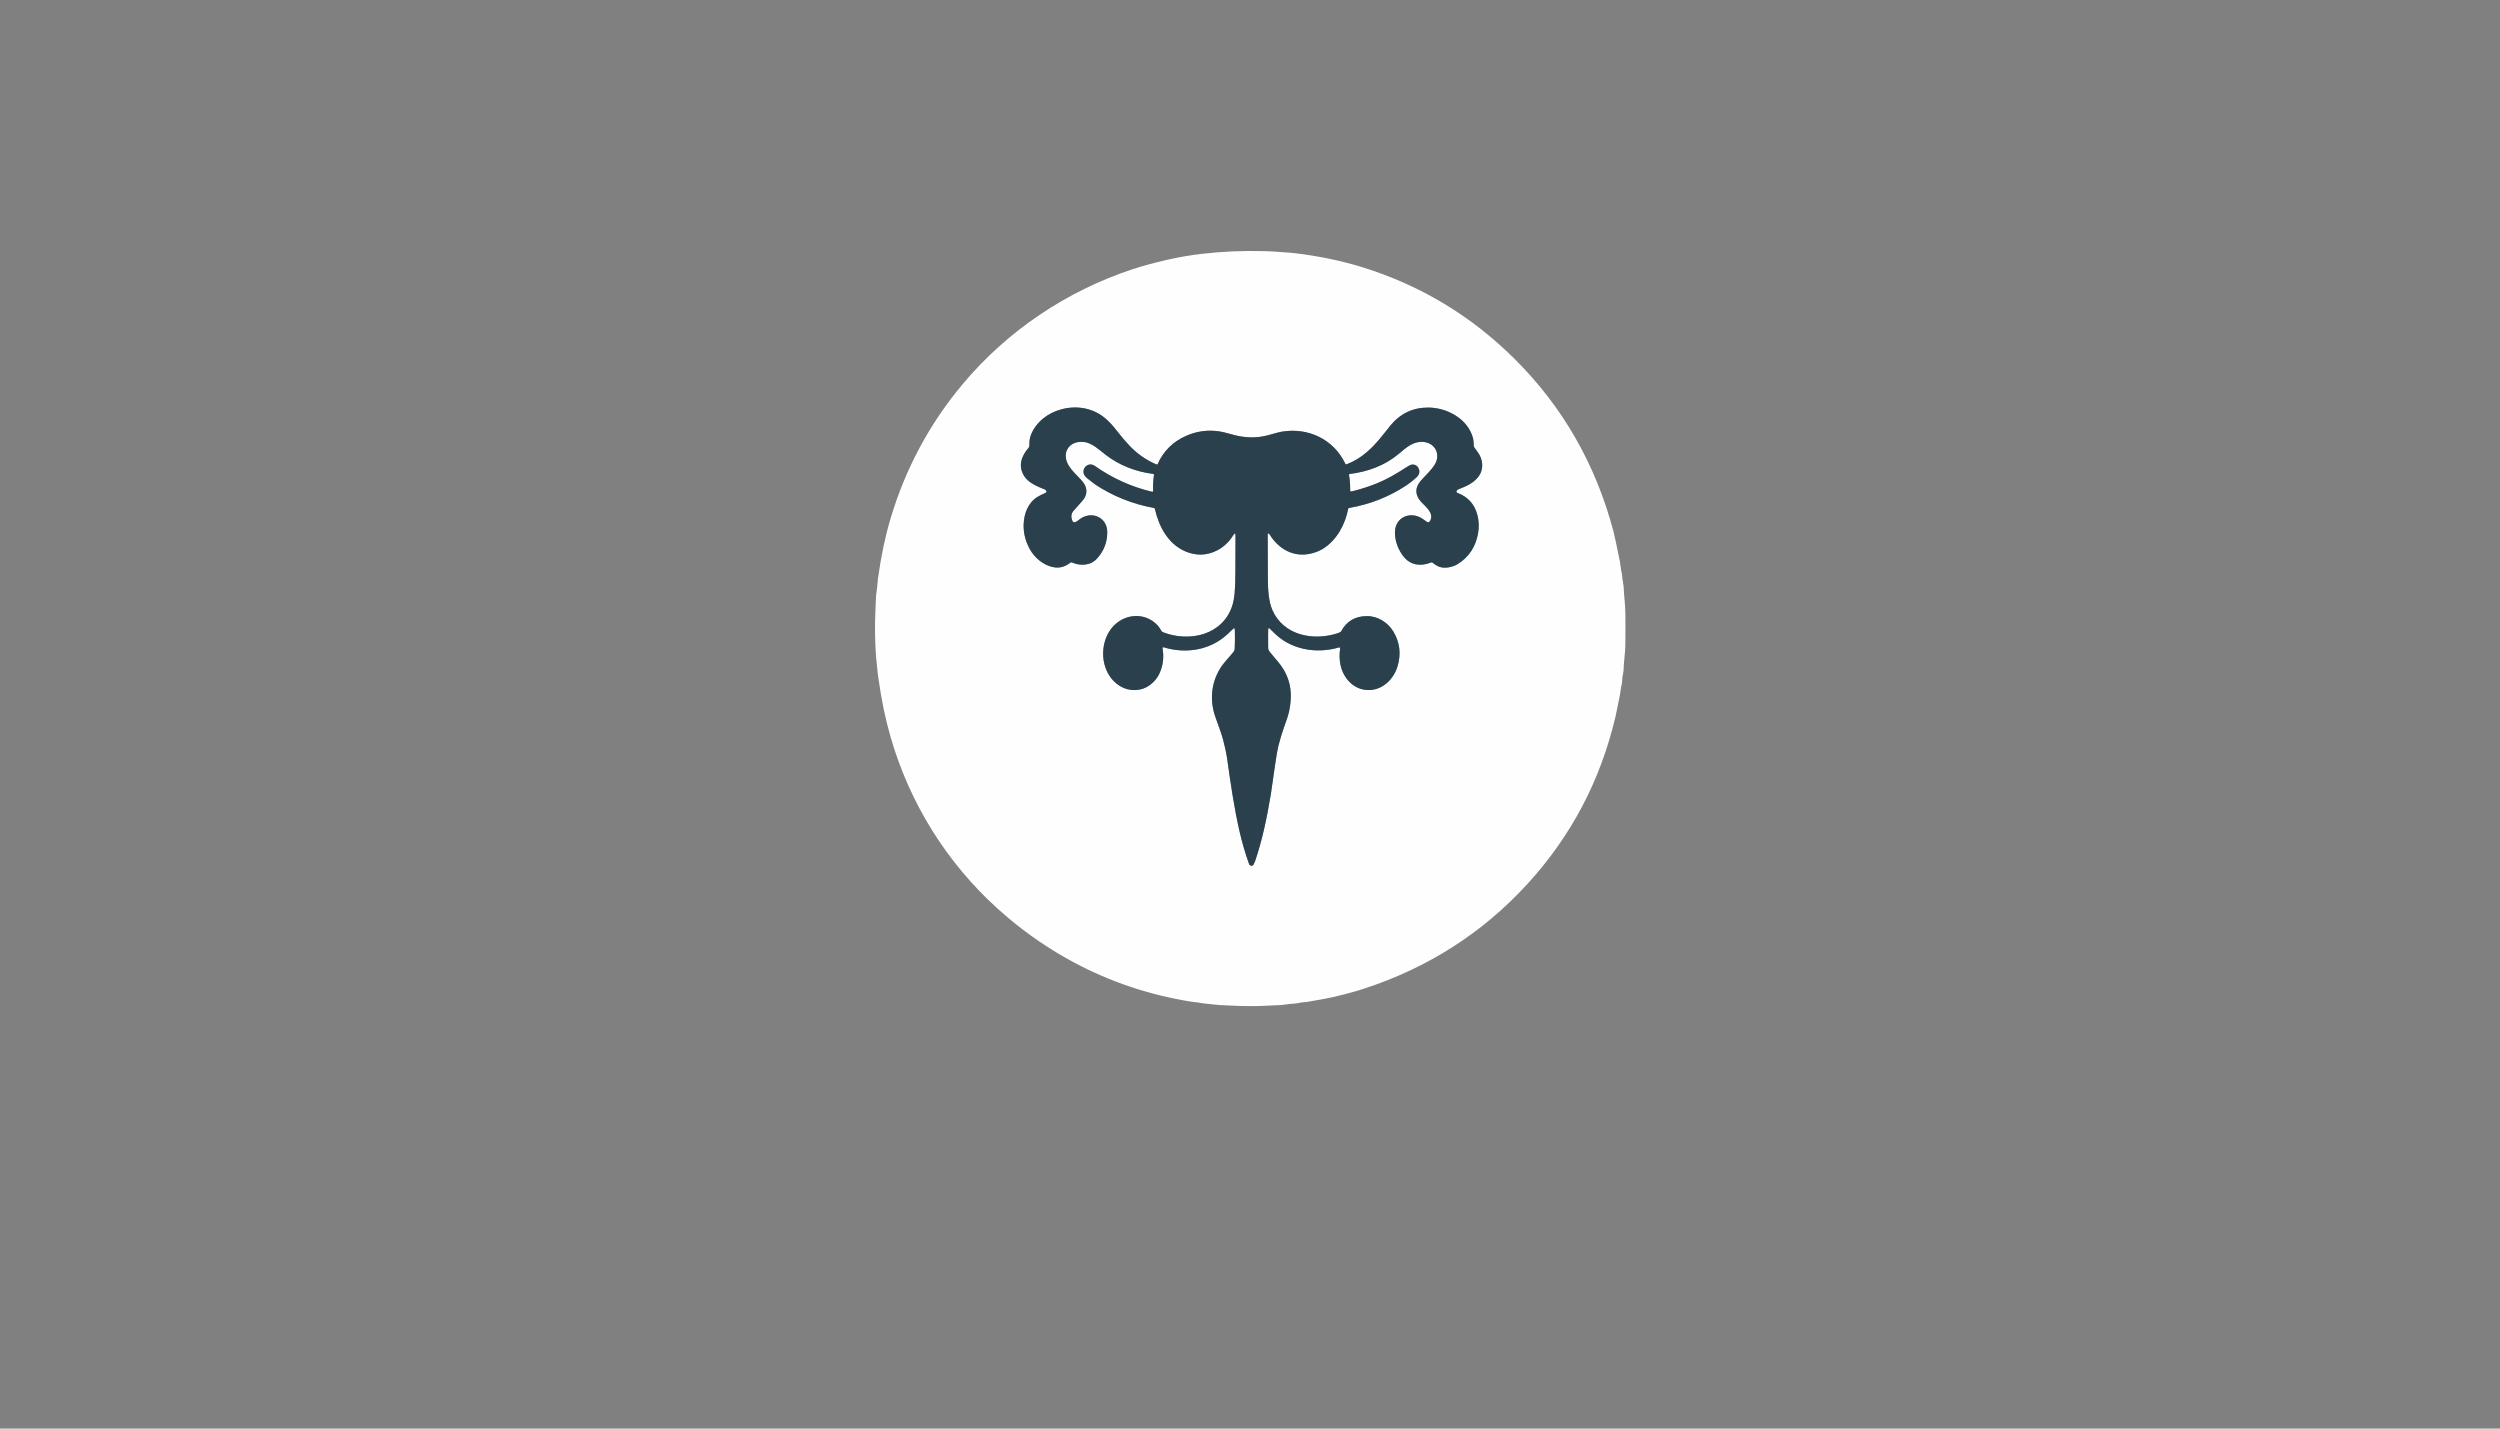 <?xml version="1.0" encoding="utf-8"?>
<svg xmlns="http://www.w3.org/2000/svg" width="490pt" height="280pt" viewBox="0 0 490 280" version="1.1" xmlns:xlink="http://www.w3.org/1999/xlink">
	<rect x="0" y="0" width="490" height="280" fill="#808080" stroke="none"/>
	<g id="surface2" data-size="147.08739939272 148" data-bboxpos="171.5 49.193258183436" data-pivot="245.04369969636 123.19325818344" data-center="245.04369969636 123.19325818344">
		<path stroke-opacity="0.996" stroke-linecap="butt" vector-effect="non-scaling-stroke" d="M 264.632 96.13 Q 264.653 94.42 264.404 93.103 C 264.385 93.004 264.454 92.912 264.553 92.899 C 268.072 92.48 271.511 91.208 274.198 88.922 C 275.704 87.643 277.093 86.42 279.042 86.621 C 281.383 86.864 282.441 89.199 281.146 91.163 C 280.573 92.032 279.77 92.862 279.031 93.617 Q 278.324 94.339 278.023 94.85 Q 276.982 96.616 278.534 98.364 C 279.323 99.25 281.164 100.553 280.305 102.079 Q 280.046 102.539 279.665 102.274 Q 278.921 101.754 278.793 101.669 C 276.411 100.09 273.401 101.391 273.412 104.366 Q 273.42 106.317 274.453 108.137 C 275.453 109.897 276.828 110.883 278.932 110.655 Q 279.674 110.573 280.455 110.246 C 280.573 110.197 280.711 110.216 280.81 110.299 Q 281.493 110.875 282.143 111.102 C 283.254 111.49 284.784 111.145 285.753 110.534 Q 288.999 108.483 289.701 104.537 Q 290.027 102.715 289.572 100.952 Q 288.748 97.753 285.651 96.608 C 285.464 96.539 285.398 96.309 285.52 96.153 Q 285.649 95.987 285.941 95.87 C 287.394 95.286 288.714 94.765 289.728 93.48 C 290.894 92.001 290.71 90.017 289.57 88.534 Q 289.154 87.992 288.973 87.703 C 288.911 87.603 288.871 87.488 288.858 87.37 C 288.82 87.018 288.836 86.389 288.721 85.931 C 287.745 82.088 283.6 79.877 279.887 79.881 Q 275.328 79.885 272.408 83.547 C 270.633 85.771 269.7 87.033 267.969 88.554 Q 266.154 90.149 263.956 90.997 C 263.849 91.039 263.727 90.991 263.678 90.887 C 261.396 86.081 256.364 83.709 251.149 84.623 C 250.121 84.805 248.564 85.367 247.373 85.562 Q 244.734 85.99 241.936 85.275 C 240.996 85.034 239.939 84.697 238.941 84.547 Q 235.657 84.057 232.55 85.396 Q 228.611 87.097 226.89 90.983 C 226.859 91.05 226.781 91.082 226.714 91.053 Q 223.658 89.771 221.361 87.335 Q 220.064 85.961 218.749 84.242 Q 217.88 83.108 216.825 82.16 C 214.39 79.974 211.113 79.399 208.026 80.225 C 205.383 80.932 203.02 82.728 202.037 85.316 C 201.778 85.995 201.749 86.693 201.751 87.408 C 201.751 87.531 201.706 87.649 201.625 87.742 C 200.183 89.385 199.485 91.333 200.755 93.333 C 201.572 94.618 203.226 95.321 204.725 95.913 Q 204.987 96.015 205.08 96.228 C 205.142 96.37 205.077 96.534 204.935 96.595 Q 204.036 96.983 203.403 97.357 C 201.508 98.476 200.689 100.69 200.633 102.836 Q 200.568 105.313 201.837 107.623 C 202.758 109.301 204.435 110.706 206.26 111.126 C 207.674 111.45 208.731 111.086 209.815 110.27 C 209.895 110.211 210.001 110.198 210.092 110.238 C 211.727 110.958 213.742 110.886 215.025 109.469 Q 216.975 107.318 217.021 104.452 Q 217.047 102.867 216.084 101.907 C 214.899 100.725 213.087 100.74 211.773 101.661 C 211.315 101.982 210.494 102.811 210.181 102.062 Q 209.723 100.965 210.363 100.179 Q 210.801 99.645 211.541 98.851 Q 212.389 97.943 212.614 97.503 Q 213.435 95.892 212.151 94.35 C 210.922 92.87 208.818 91.384 208.886 89.241 C 208.939 87.627 210.269 86.619 211.803 86.608 Q 212.613 86.602 213.114 86.768 C 214.358 87.183 215.212 87.959 216.584 89.045 C 219.275 91.171 222.574 92.457 226.01 92.886 C 226.122 92.9 226.198 93.003 226.182 93.114 Q 225.946 94.673 226.01 96.218 C 226.015 96.332 225.911 96.418 225.801 96.391 Q 219.687 94.922 214.586 91.321 C 213.516 90.566 212.188 91.431 212.386 92.709 C 212.463 93.21 212.891 93.582 213.314 93.919 Q 214.398 94.786 214.684 94.974 Q 219.936 98.431 226.181 99.562 C 226.264 99.577 226.331 99.641 226.35 99.724 C 227.123 103.141 228.895 106.58 232.286 108.048 Q 235.515 109.445 238.604 107.858 C 239.711 107.288 240.891 106.239 241.607 105.067 Q 241.82 104.72 241.972 104.607 C 242.039 104.557 242.133 104.597 242.144 104.679 Q 242.155 104.762 242.158 104.998 Q 242.171 105.951 242.139 111.983 Q 242.125 114.95 241.983 116.297 Q 241.823 117.825 241.505 118.777 C 239.607 124.482 233.136 125.927 227.966 123.924 C 227.835 123.875 227.723 123.784 227.645 123.667 C 227.439 123.356 227.215 122.93 226.99 122.679 C 224.204 119.563 219.473 120.374 217.375 123.833 C 215.613 126.739 215.828 130.899 218.22 133.42 C 219.77 135.055 221.894 135.672 224.035 134.975 C 225.373 134.537 226.634 133.316 227.207 132.094 Q 228.335 129.7 227.853 127.051 C 227.83 126.931 227.944 126.83 228.06 126.865 C 232.406 128.191 237.103 127.48 240.535 124.348 Q 241.255 123.69 241.78 123.172 C 241.849 123.105 241.965 123.137 241.989 123.232 Q 242.029 123.388 242.034 123.604 Q 242.082 125.497 241.999 127.193 Q 241.984 127.507 241.785 127.756 C 240.867 128.909 239.925 129.763 239.134 131.047 C 237.333 133.972 237.081 137.475 238.28 140.711 Q 239.409 143.763 239.73 145 Q 240.316 147.254 240.483 148.449 C 241.194 153.526 241.879 158.319 242.969 163.04 Q 243.725 166.305 244.804 169.301 Q 244.991 169.818 245.519 169.638 C 245.581 169.617 245.634 169.574 245.665 169.515 Q 245.909 169.045 246.003 168.772 C 247.376 164.75 248.275 160.511 249.077 155.731 Q 249.222 154.872 249.776 150.864 Q 250.26 147.361 250.609 146.023 Q 251.184 143.823 251.738 142.33 Q 252.461 140.386 252.648 139.504 Q 253.076 137.496 252.987 135.813 Q 252.808 132.396 250.407 129.605 Q 249.704 128.788 248.984 127.918 Q 248.569 127.416 248.564 127.057 Q 248.53 124.138 248.566 123.359 Q 248.57 123.263 248.612 123.168 C 248.641 123.102 248.725 123.083 248.778 123.131 Q 249.203 123.513 249.444 123.766 C 252.806 127.316 257.836 128.231 262.459 126.894 C 262.574 126.861 262.686 126.958 262.669 127.078 C 262.34 129.337 262.709 131.547 264.141 133.27 C 265.268 134.624 266.829 135.339 268.559 135.245 C 271.15 135.102 273.2 133.027 273.926 130.568 Q 274.996 126.952 273.104 123.797 C 272.026 122.002 270.032 120.733 267.886 120.754 Q 264.463 120.786 262.879 123.709 C 262.859 123.749 262.83 123.784 262.795 123.813 Q 262.606 123.974 262.178 124.114 C 257.44 125.668 251.548 124.568 249.375 119.542 C 248.621 117.801 248.515 115.429 248.499 113.42 Q 248.471 110 248.468 104.73 C 248.455 104.607 248.59 104.522 248.695 104.586 L 248.724 104.604 C 248.749 104.621 248.772 104.644 248.789 104.671 C 250.55 107.591 253.544 109.322 256.969 108.493 Q 258.43 108.139 259.453 107.463 C 262.091 105.72 263.657 102.769 264.252 99.708 C 264.267 99.633 264.328 99.576 264.403 99.563 Q 270.503 98.522 275.606 95.163 Q 276.665 94.467 277.658 93.539 C 278.221 93.014 278.365 92.353 277.985 91.689 Q 277.583 90.983 276.751 91.055 Q 276.392 91.087 275.536 91.653 Q 272.421 93.716 269.791 94.768 Q 267.391 95.728 264.885 96.332 C 264.755 96.362 264.631 96.263 264.632 96.13" style="fill:none;stroke-width:0.50;stroke:#94a0a6;"/>
		<path fill-opacity="0.992" d="M 299.338 173.295 Q 286.179 187.652 267.232 193.817 Q 265.63 194.339 263.526 194.88 Q 261.198 195.481 259.764 195.734 Q 257.366 196.158 256.83 196.263 Q 256.057 196.415 255.479 196.442 C 254.914 196.467 254.274 196.684 253.676 196.704 C 252.616 196.737 251.387 197.026 250.261 197.037 C 248.879 197.05 247.129 197.218 245.665 197.191 C 245.013 197.178 243.809 197.211 242.931 197.167 Q 240.501 197.044 239.915 197.034 C 238.651 197.012 237.384 196.788 236.203 196.7 C 235.526 196.651 234.887 196.472 234.198 196.413 Q 233.781 196.378 233.394 196.316 Q 221.118 194.344 210.344 188.559 Q 203.459 184.863 197.39 179.723 C 187.107 171.015 179.554 159.801 175.343 147.007 Q 173.623 141.783 172.644 136.011 Q 172.488 135.095 172.17 132.952 Q 172.001 131.807 171.955 131.103 C 171.897 130.239 171.745 129.401 171.694 128.627 Q 171.373 123.8 171.583 119.727 C 171.67 118.038 171.637 116.971 171.849 115.664 C 171.975 114.888 171.986 114.069 172.105 113.221 Q 172.997 106.831 174.549 101.631 Q 178.93 86.948 188.663 75.314 C 197.41 64.857 209.079 57.008 222.081 52.736 Q 224.859 51.822 228.787 50.917 Q 232.06 50.162 235.633 49.747 Q 241.504 49.065 247.635 49.223 Q 249.455 49.269 250.333 49.352 C 251.65 49.475 252.656 49.485 253.91 49.638 Q 260.978 50.504 266.992 52.367 Q 284.075 57.66 296.803 70.289 Q 311.015 84.39 316.247 104.19 Q 316.548 105.333 317.487 110.007 C 317.642 110.778 317.668 111.603 317.875 112.4 C 317.899 112.494 317.915 112.592 317.92 112.689 C 317.968 113.655 318.263 114.694 318.266 115.531 Q 318.268 116.08 318.45 117.958 Q 318.554 119.045 318.571 120.383 Q 318.605 123.157 318.568 126.407 C 318.549 128.041 318.23 129.877 318.222 131.339 C 318.22 131.489 318.203 131.639 318.167 131.785 Q 317.942 132.728 317.918 133.726 C 317.915 133.865 317.896 134.002 317.861 134.137 C 317.653 134.943 317.612 135.719 317.449 136.525 Q 316.756 139.961 316.644 140.435 Q 312.239 159.221 299.338 173.295 Z M 264.632 96.13 Q 264.653 94.42 264.404 93.103 C 264.385 93.004 264.454 92.912 264.553 92.899 C 268.072 92.48 271.511 91.208 274.198 88.922 C 275.704 87.643 277.093 86.42 279.042 86.621 C 281.383 86.864 282.441 89.199 281.146 91.163 C 280.573 92.032 279.77 92.862 279.031 93.617 Q 278.324 94.339 278.023 94.85 Q 276.982 96.616 278.534 98.364 C 279.323 99.25 281.164 100.553 280.305 102.079 Q 280.046 102.539 279.665 102.274 Q 278.921 101.754 278.793 101.669 C 276.411 100.09 273.401 101.391 273.412 104.366 Q 273.42 106.317 274.453 108.137 C 275.453 109.897 276.828 110.883 278.932 110.655 Q 279.674 110.573 280.455 110.246 C 280.573 110.197 280.711 110.216 280.81 110.299 Q 281.493 110.875 282.143 111.102 C 283.254 111.49 284.784 111.145 285.753 110.534 Q 288.999 108.483 289.701 104.537 Q 290.027 102.715 289.572 100.952 Q 288.748 97.753 285.651 96.608 C 285.464 96.539 285.398 96.309 285.52 96.153 Q 285.649 95.987 285.941 95.87 C 287.394 95.286 288.714 94.765 289.728 93.48 C 290.894 92.001 290.71 90.017 289.57 88.534 Q 289.154 87.992 288.973 87.703 C 288.911 87.603 288.871 87.488 288.858 87.37 C 288.82 87.018 288.836 86.389 288.721 85.931 C 287.745 82.088 283.6 79.877 279.887 79.881 Q 275.328 79.885 272.408 83.547 C 270.633 85.771 269.7 87.033 267.969 88.554 Q 266.154 90.149 263.956 90.997 C 263.849 91.039 263.727 90.991 263.678 90.887 C 261.396 86.081 256.364 83.709 251.149 84.623 C 250.121 84.805 248.564 85.367 247.373 85.562 Q 244.734 85.99 241.936 85.275 C 240.996 85.034 239.939 84.697 238.941 84.547 Q 235.657 84.057 232.55 85.396 Q 228.611 87.097 226.89 90.983 C 226.859 91.05 226.781 91.082 226.714 91.053 Q 223.658 89.771 221.361 87.335 Q 220.064 85.961 218.749 84.242 Q 217.88 83.108 216.825 82.16 C 214.39 79.974 211.113 79.399 208.026 80.225 C 205.383 80.932 203.02 82.728 202.037 85.316 C 201.778 85.995 201.749 86.693 201.751 87.408 C 201.751 87.531 201.706 87.649 201.625 87.742 C 200.183 89.385 199.485 91.333 200.755 93.333 C 201.572 94.618 203.226 95.321 204.725 95.913 Q 204.987 96.015 205.08 96.228 C 205.142 96.37 205.077 96.534 204.935 96.595 Q 204.036 96.983 203.403 97.357 C 201.508 98.476 200.689 100.69 200.633 102.836 Q 200.568 105.313 201.837 107.623 C 202.758 109.301 204.435 110.706 206.26 111.126 C 207.674 111.45 208.731 111.086 209.815 110.27 C 209.895 110.211 210.001 110.198 210.092 110.238 C 211.727 110.958 213.742 110.886 215.025 109.469 Q 216.975 107.318 217.021 104.452 Q 217.047 102.867 216.084 101.907 C 214.899 100.725 213.087 100.74 211.773 101.661 C 211.315 101.982 210.494 102.811 210.181 102.062 Q 209.723 100.965 210.363 100.179 Q 210.801 99.645 211.541 98.851 Q 212.389 97.943 212.614 97.503 Q 213.435 95.892 212.151 94.35 C 210.922 92.87 208.818 91.384 208.886 89.241 C 208.939 87.627 210.269 86.619 211.803 86.608 Q 212.613 86.602 213.114 86.768 C 214.358 87.183 215.212 87.959 216.584 89.045 C 219.275 91.171 222.574 92.457 226.01 92.886 C 226.122 92.9 226.198 93.003 226.182 93.114 Q 225.946 94.673 226.01 96.218 C 226.015 96.332 225.911 96.418 225.801 96.391 Q 219.687 94.922 214.586 91.321 C 213.516 90.566 212.188 91.431 212.386 92.709 C 212.463 93.21 212.891 93.582 213.314 93.919 Q 214.398 94.786 214.684 94.974 Q 219.936 98.431 226.181 99.562 C 226.264 99.577 226.331 99.641 226.35 99.724 C 227.123 103.141 228.895 106.58 232.286 108.048 Q 235.515 109.445 238.604 107.858 C 239.711 107.288 240.891 106.239 241.607 105.067 Q 241.82 104.72 241.972 104.607 C 242.039 104.557 242.133 104.597 242.144 104.679 Q 242.155 104.762 242.158 104.998 Q 242.171 105.951 242.139 111.983 Q 242.125 114.95 241.983 116.297 Q 241.823 117.825 241.505 118.777 C 239.607 124.482 233.136 125.927 227.966 123.924 C 227.835 123.875 227.723 123.784 227.645 123.667 C 227.439 123.356 227.215 122.93 226.99 122.679 C 224.204 119.563 219.473 120.374 217.375 123.833 C 215.613 126.739 215.828 130.899 218.22 133.42 C 219.77 135.055 221.894 135.672 224.035 134.975 C 225.373 134.537 226.634 133.316 227.207 132.094 Q 228.335 129.7 227.853 127.051 C 227.83 126.931 227.944 126.83 228.06 126.865 C 232.406 128.191 237.103 127.48 240.535 124.348 Q 241.255 123.69 241.78 123.172 C 241.849 123.105 241.965 123.137 241.989 123.232 Q 242.029 123.388 242.034 123.604 Q 242.082 125.497 241.999 127.193 Q 241.984 127.507 241.785 127.756 C 240.867 128.909 239.925 129.763 239.134 131.047 C 237.333 133.972 237.081 137.475 238.28 140.711 Q 239.409 143.763 239.73 145 Q 240.316 147.254 240.483 148.449 C 241.194 153.526 241.879 158.319 242.969 163.04 Q 243.725 166.305 244.804 169.301 Q 244.991 169.818 245.519 169.638 C 245.581 169.617 245.634 169.574 245.665 169.515 Q 245.909 169.045 246.003 168.772 C 247.376 164.75 248.275 160.511 249.077 155.731 Q 249.222 154.872 249.776 150.864 Q 250.26 147.361 250.609 146.023 Q 251.184 143.823 251.738 142.33 Q 252.461 140.386 252.648 139.504 Q 253.076 137.496 252.987 135.813 Q 252.808 132.396 250.407 129.605 Q 249.704 128.788 248.984 127.918 Q 248.569 127.416 248.564 127.057 Q 248.53 124.138 248.566 123.359 Q 248.57 123.263 248.612 123.168 C 248.641 123.102 248.725 123.083 248.778 123.131 Q 249.203 123.513 249.444 123.766 C 252.806 127.316 257.836 128.231 262.459 126.894 C 262.574 126.861 262.686 126.958 262.669 127.078 C 262.34 129.337 262.709 131.547 264.141 133.27 C 265.268 134.624 266.829 135.339 268.559 135.245 C 271.15 135.102 273.2 133.027 273.926 130.568 Q 274.996 126.952 273.104 123.797 C 272.026 122.002 270.032 120.733 267.886 120.754 Q 264.463 120.786 262.879 123.709 C 262.859 123.749 262.83 123.784 262.795 123.813 Q 262.606 123.974 262.178 124.114 C 257.44 125.668 251.548 124.568 249.375 119.542 C 248.621 117.801 248.515 115.429 248.499 113.42 Q 248.471 110 248.468 104.73 C 248.455 104.607 248.59 104.522 248.695 104.586 L 248.724 104.604 C 248.749 104.621 248.772 104.644 248.789 104.671 C 250.55 107.591 253.544 109.322 256.969 108.493 Q 258.43 108.139 259.453 107.463 C 262.091 105.72 263.657 102.769 264.252 99.708 C 264.267 99.633 264.328 99.576 264.403 99.563 Q 270.503 98.522 275.606 95.163 Q 276.665 94.467 277.658 93.539 C 278.221 93.014 278.365 92.353 277.985 91.689 Q 277.583 90.983 276.751 91.055 Q 276.392 91.087 275.536 91.653 Q 272.421 93.716 269.791 94.768 Q 267.391 95.728 264.885 96.332 C 264.755 96.362 264.631 96.263 264.632 96.13 Z" style="fill:#ffffff;"/>
		<path d="M 264.632 96.13 C 264.631 96.263 264.755 96.362 264.885 96.332 Q 267.391 95.728 269.791 94.768 Q 272.421 93.716 275.536 91.653 Q 276.392 91.087 276.751 91.055 Q 277.583 90.983 277.985 91.689 C 278.365 92.353 278.221 93.014 277.658 93.539 Q 276.665 94.467 275.606 95.163 Q 270.503 98.522 264.403 99.563 C 264.328 99.576 264.267 99.633 264.252 99.708 C 263.657 102.769 262.091 105.72 259.453 107.463 Q 258.43 108.139 256.969 108.493 C 253.544 109.322 250.55 107.591 248.789 104.671 C 248.772 104.644 248.749 104.621 248.724 104.604 L 248.695 104.586 C 248.59 104.522 248.455 104.607 248.468 104.73 Q 248.471 110 248.499 113.42 C 248.515 115.429 248.621 117.801 249.375 119.542 C 251.548 124.568 257.44 125.668 262.178 124.114 Q 262.606 123.974 262.795 123.813 C 262.83 123.784 262.859 123.749 262.879 123.709 Q 264.463 120.786 267.886 120.754 C 270.032 120.733 272.026 122.002 273.104 123.797 Q 274.996 126.952 273.926 130.568 C 273.2 133.027 271.15 135.102 268.559 135.245 C 266.829 135.339 265.268 134.624 264.141 133.27 C 262.709 131.547 262.34 129.337 262.669 127.078 C 262.686 126.958 262.574 126.861 262.459 126.894 C 257.836 128.231 252.806 127.316 249.444 123.766 Q 249.203 123.513 248.778 123.131 C 248.725 123.083 248.641 123.102 248.612 123.168 Q 248.57 123.263 248.566 123.359 Q 248.53 124.138 248.564 127.057 Q 248.569 127.416 248.984 127.918 Q 249.704 128.788 250.407 129.605 Q 252.808 132.396 252.987 135.813 Q 253.076 137.496 252.648 139.504 Q 252.461 140.386 251.738 142.33 Q 251.184 143.823 250.609 146.023 Q 250.26 147.361 249.776 150.864 Q 249.222 154.872 249.077 155.731 C 248.275 160.511 247.376 164.75 246.003 168.772 Q 245.909 169.045 245.665 169.515 C 245.634 169.574 245.581 169.617 245.519 169.638 Q 244.991 169.818 244.804 169.301 Q 243.725 166.305 242.969 163.04 C 241.879 158.319 241.194 153.526 240.483 148.449 Q 240.316 147.254 239.73 145 Q 239.409 143.763 238.28 140.711 C 237.081 137.475 237.333 133.972 239.134 131.047 C 239.925 129.763 240.867 128.909 241.785 127.756 Q 241.984 127.507 241.999 127.193 Q 242.082 125.497 242.034 123.604 Q 242.029 123.388 241.989 123.232 C 241.965 123.137 241.849 123.105 241.78 123.172 Q 241.255 123.69 240.535 124.348 C 237.103 127.48 232.406 128.191 228.06 126.865 C 227.944 126.83 227.83 126.931 227.853 127.051 Q 228.335 129.7 227.207 132.094 C 226.634 133.316 225.373 134.537 224.035 134.975 C 221.894 135.672 219.77 135.055 218.22 133.42 C 215.828 130.899 215.613 126.739 217.375 123.833 C 219.473 120.374 224.204 119.563 226.99 122.679 C 227.215 122.93 227.439 123.356 227.645 123.667 C 227.723 123.784 227.835 123.875 227.966 123.924 C 233.136 125.927 239.607 124.482 241.505 118.777 Q 241.823 117.825 241.983 116.297 Q 242.125 114.95 242.139 111.983 Q 242.171 105.951 242.158 104.998 Q 242.155 104.762 242.144 104.679 C 242.133 104.597 242.039 104.557 241.972 104.607 Q 241.82 104.72 241.607 105.067 C 240.891 106.239 239.711 107.288 238.604 107.858 Q 235.515 109.445 232.286 108.048 C 228.895 106.58 227.123 103.141 226.35 99.724 C 226.331 99.641 226.264 99.577 226.181 99.562 Q 219.936 98.431 214.684 94.974 Q 214.398 94.786 213.314 93.919 C 212.891 93.582 212.463 93.21 212.386 92.709 C 212.188 91.431 213.516 90.566 214.586 91.321 Q 219.687 94.922 225.801 96.391 C 225.911 96.418 226.015 96.332 226.01 96.218 Q 225.946 94.673 226.182 93.114 C 226.198 93.003 226.122 92.9 226.01 92.886 C 222.574 92.457 219.275 91.171 216.584 89.045 C 215.212 87.959 214.358 87.183 213.114 86.768 Q 212.613 86.602 211.803 86.608 C 210.269 86.619 208.939 87.627 208.886 89.241 C 208.818 91.384 210.922 92.87 212.151 94.35 Q 213.435 95.892 212.614 97.503 Q 212.389 97.943 211.541 98.851 Q 210.801 99.645 210.363 100.179 Q 209.723 100.965 210.181 102.062 C 210.494 102.811 211.315 101.982 211.773 101.661 C 213.087 100.74 214.899 100.725 216.084 101.907 Q 217.047 102.867 217.021 104.452 Q 216.975 107.318 215.025 109.469 C 213.742 110.886 211.727 110.958 210.092 110.238 C 210.001 110.198 209.895 110.211 209.815 110.27 C 208.731 111.086 207.674 111.45 206.26 111.126 C 204.435 110.706 202.758 109.301 201.837 107.623 Q 200.568 105.313 200.633 102.836 C 200.689 100.69 201.508 98.476 203.403 97.357 Q 204.036 96.983 204.935 96.595 C 205.077 96.534 205.142 96.37 205.08 96.228 Q 204.987 96.015 204.725 95.913 C 203.226 95.321 201.572 94.618 200.755 93.333 C 199.485 91.333 200.183 89.385 201.625 87.742 C 201.706 87.649 201.751 87.531 201.751 87.408 C 201.749 86.693 201.778 85.995 202.037 85.316 C 203.02 82.728 205.383 80.932 208.026 80.225 C 211.113 79.399 214.39 79.974 216.825 82.16 Q 217.88 83.108 218.749 84.242 Q 220.064 85.961 221.361 87.335 Q 223.658 89.771 226.714 91.053 C 226.781 91.082 226.859 91.05 226.89 90.983 Q 228.611 87.097 232.55 85.396 Q 235.657 84.057 238.941 84.547 C 239.939 84.697 240.996 85.034 241.936 85.275 Q 244.734 85.99 247.373 85.562 C 248.564 85.367 250.121 84.805 251.149 84.623 C 256.364 83.709 261.396 86.081 263.678 90.887 C 263.727 90.991 263.849 91.039 263.956 90.997 Q 266.154 90.149 267.969 88.554 C 269.7 87.033 270.633 85.771 272.408 83.547 Q 275.328 79.885 279.887 79.881 C 283.6 79.877 287.745 82.088 288.721 85.931 C 288.836 86.389 288.82 87.018 288.858 87.37 C 288.871 87.488 288.911 87.603 288.973 87.703 Q 289.154 87.992 289.57 88.534 C 290.71 90.017 290.894 92.001 289.728 93.48 C 288.714 94.765 287.394 95.286 285.941 95.87 Q 285.649 95.987 285.52 96.153 C 285.398 96.309 285.464 96.539 285.651 96.608 Q 288.748 97.753 289.572 100.952 Q 290.027 102.715 289.701 104.537 Q 288.999 108.483 285.753 110.534 C 284.784 111.145 283.254 111.49 282.143 111.102 Q 281.493 110.875 280.81 110.299 C 280.711 110.216 280.573 110.197 280.455 110.246 Q 279.674 110.573 278.932 110.655 C 276.828 110.883 275.453 109.897 274.453 108.137 Q 273.42 106.317 273.412 104.366 C 273.401 101.391 276.411 100.09 278.793 101.669 Q 278.921 101.754 279.665 102.274 Q 280.046 102.539 280.305 102.079 C 281.164 100.553 279.323 99.25 278.534 98.364 Q 276.982 96.616 278.023 94.85 Q 278.324 94.339 279.031 93.617 C 279.77 92.862 280.573 92.032 281.146 91.163 C 282.441 89.199 281.383 86.864 279.042 86.621 C 277.093 86.42 275.704 87.643 274.198 88.922 C 271.511 91.208 268.072 92.48 264.553 92.899 C 264.454 92.912 264.385 93.004 264.404 93.103 Q 264.653 94.42 264.632 96.13 Z" style="fill:#2a414d;"/>
	</g>
	<g id="surface4">
	</g>
</svg>
